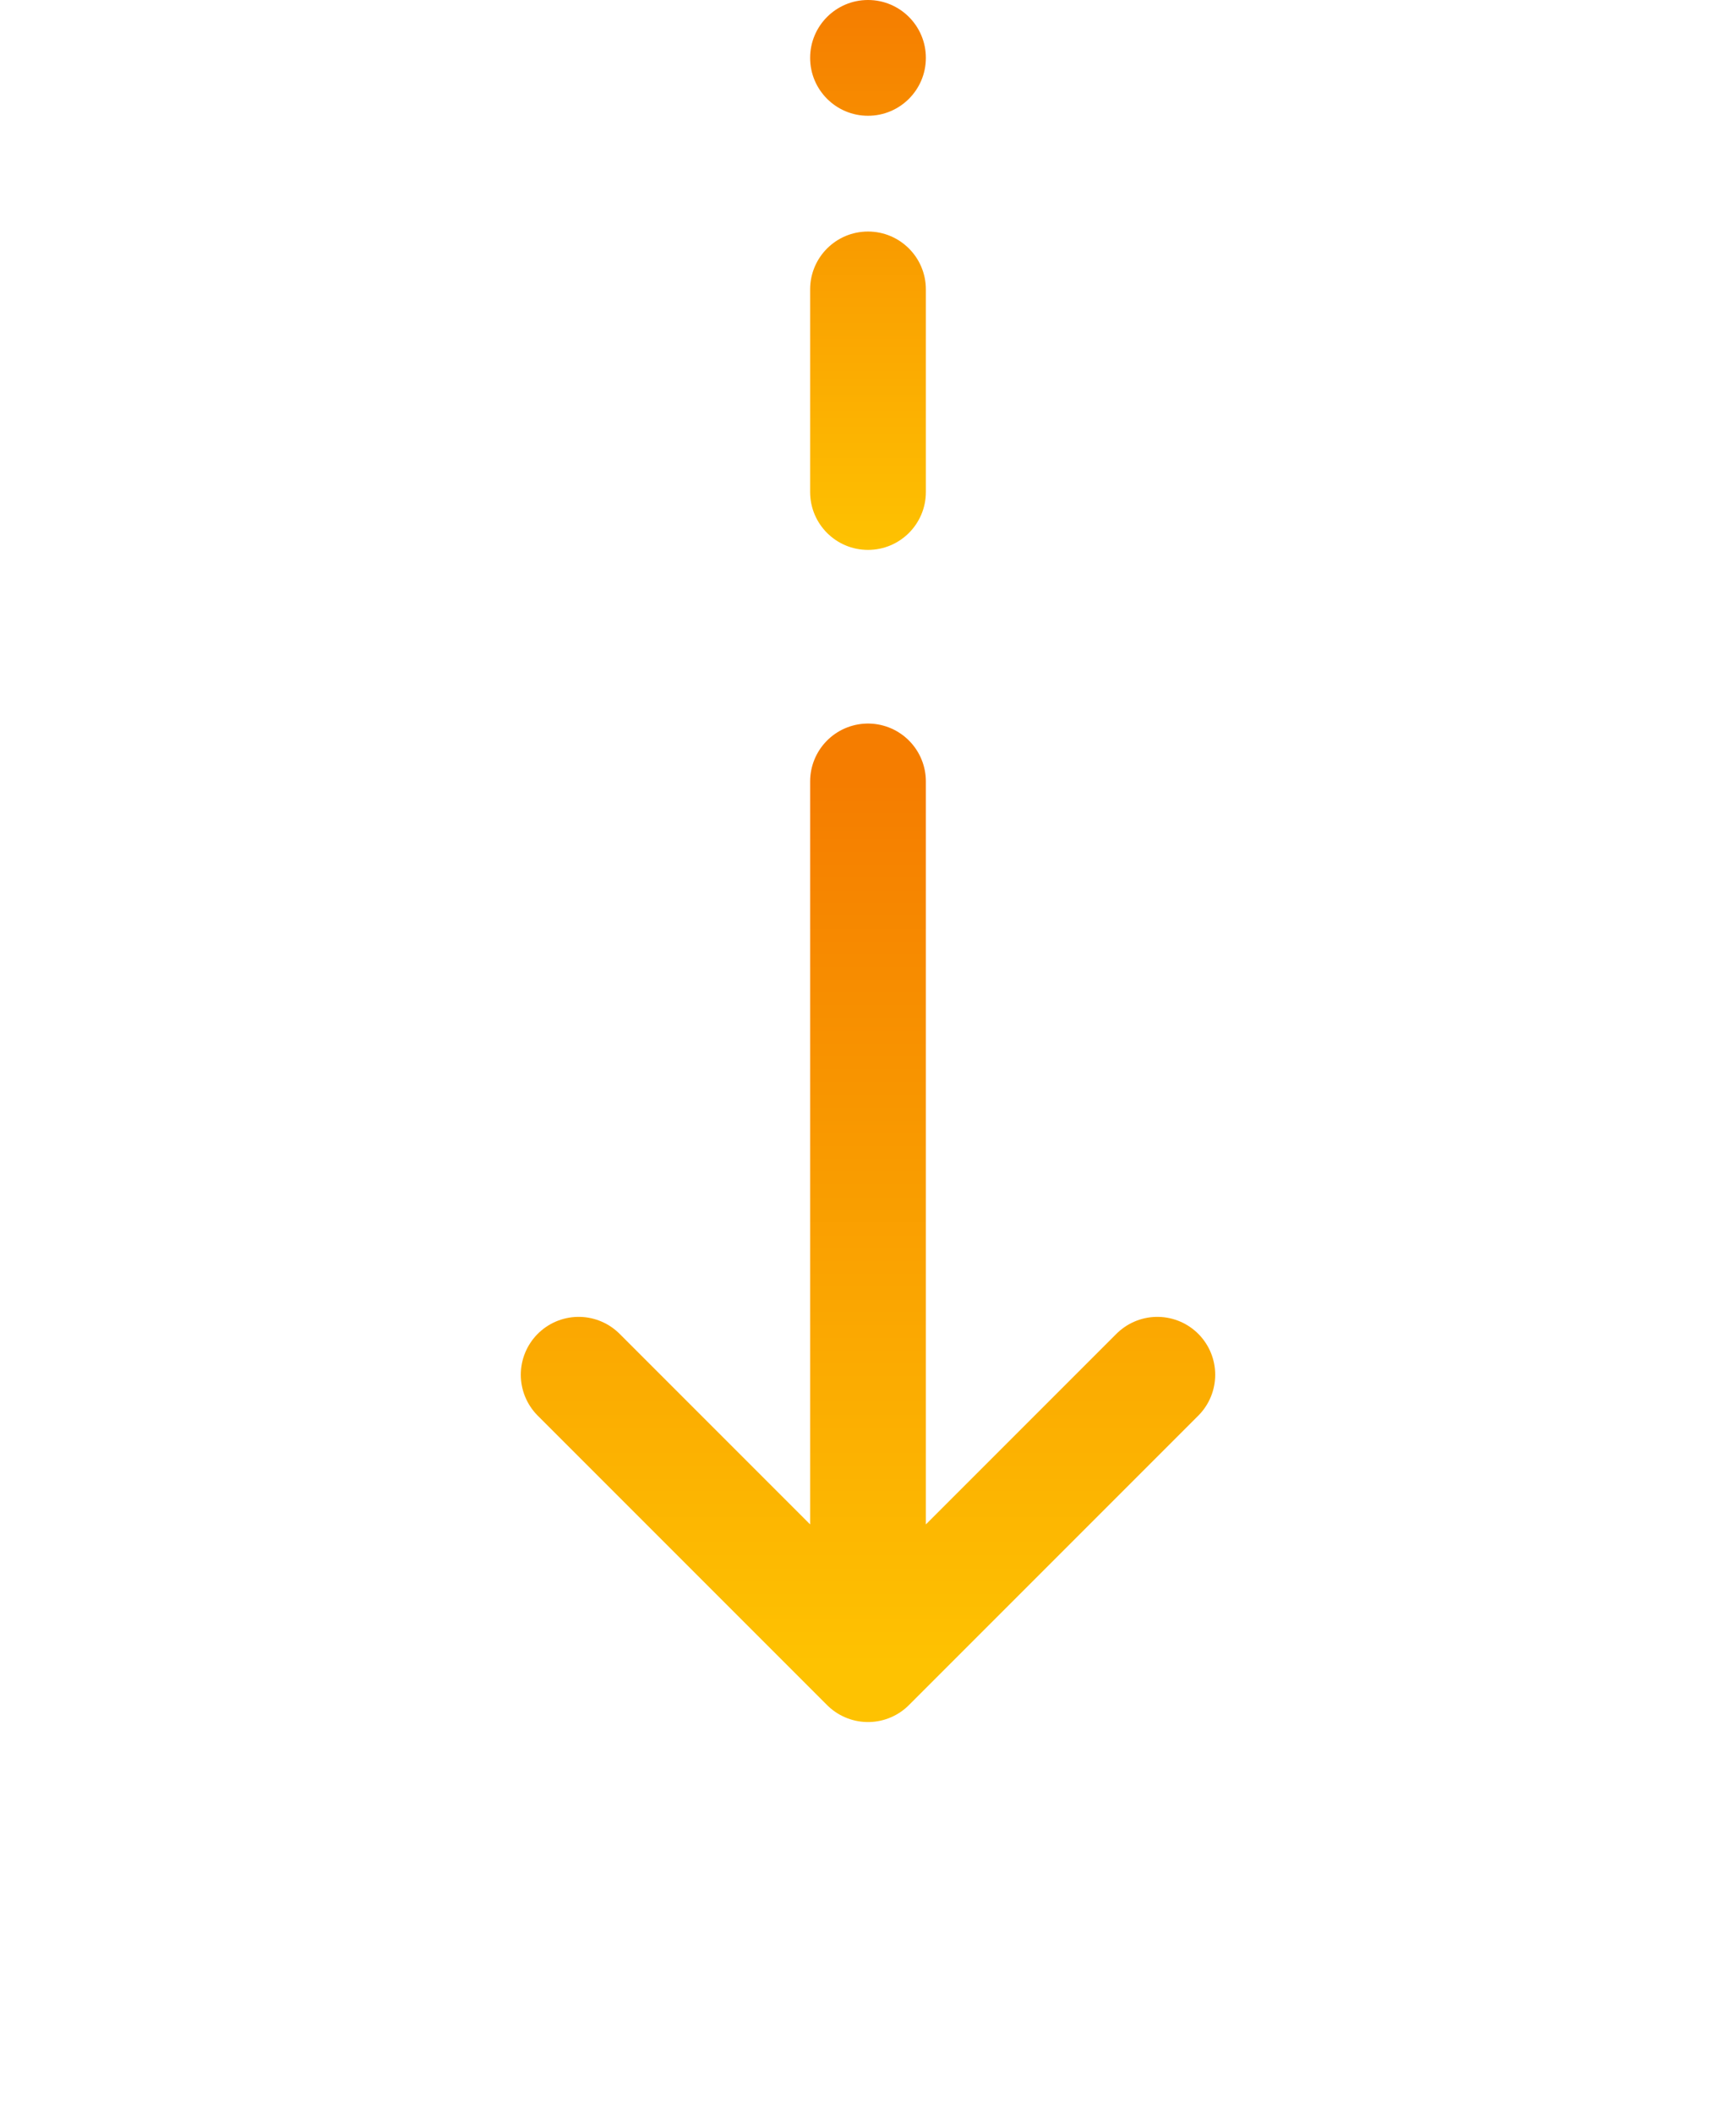 <svg width="60" height="73" viewBox="0 0 60 73" fill="none" xmlns="http://www.w3.org/2000/svg">
<path d="M30 27V57.5V27ZM30 57.5L20 47.5L30 57.5ZM30 57.5L40 47.5L30 57.5Z" fill="url(#paint0_linear_566_3935)"/>
<path d="M30 27V57.5M30 57.5L20 47.5M30 57.5L40 47.5" stroke="url(#paint1_linear_566_3935)" stroke-width="4" stroke-linecap="round" stroke-linejoin="round"/>
<path fill-rule="evenodd" clip-rule="evenodd" d="M30 4C31.105 4 32 3.105 32 2C32 0.895 31.105 0 30 0C28.895 0 28 0.895 28 2C28 3.105 28.895 4 30 4ZM30 8C28.895 8 28 8.895 28 10V17C28 18.105 28.895 19 30 19C31.105 19 32 18.105 32 17V10C32 8.895 31.105 8 30 8Z" fill="url(#paint2_linear_566_3935)"/>
<defs>
<linearGradient id="paint0_linear_566_3935" x1="30" y1="27" x2="30" y2="57.5" gradientUnits="userSpaceOnUse">
<stop stop-color="#F57D00"/>
<stop offset="1" stop-color="#FEC201"/>
</linearGradient>
<linearGradient id="paint1_linear_566_3935" x1="30" y1="27" x2="30" y2="57.5" gradientUnits="userSpaceOnUse">
<stop stop-color="#F57D00"/>
<stop offset="1" stop-color="#FEC201"/>
</linearGradient>
<linearGradient id="paint2_linear_566_3935" x1="30" y1="0" x2="30" y2="19" gradientUnits="userSpaceOnUse">
<stop stop-color="#F57D00"/>
<stop offset="1" stop-color="#FEC201"/>
</linearGradient>
</defs>
</svg>
